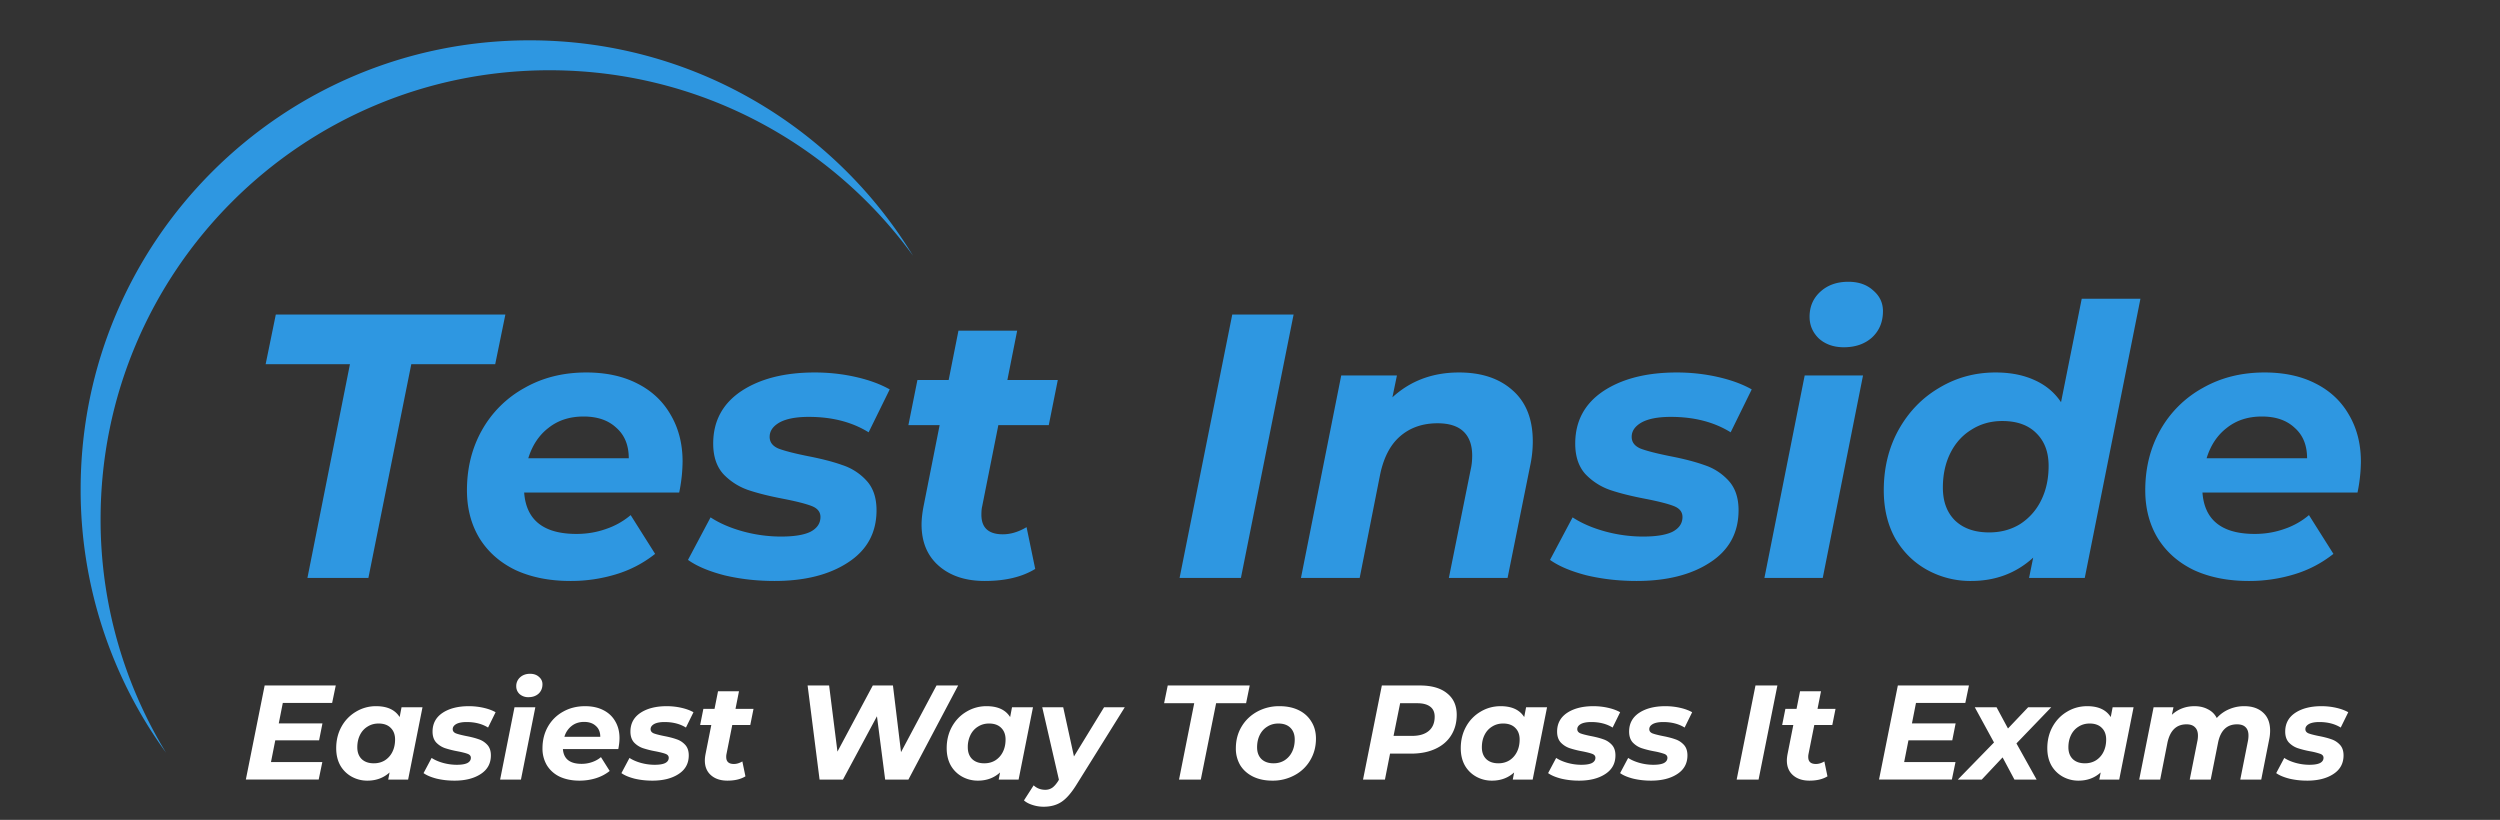 <svg width="186" height="61" fill="none" xmlns="http://www.w3.org/2000/svg"><rect width="100%" height="100%" fill="#333333" stroke="none"/><path d="M26.036 27.096h-6.272l.756-3.696H37.6l-.756 3.696H30.6L27.408 43h-4.536l3.164-15.904zm24.748 7.252a11.8 11.8 0 01-.252 2.296H38.998c.149 2.053 1.446 3.08 3.892 3.08.765 0 1.493-.121 2.183-.364a5.58 5.58 0 001.848-1.036l1.82 2.884a8.69 8.69 0 01-2.884 1.512 11.459 11.459 0 01-3.416.504c-1.549 0-2.911-.27-4.087-.812-1.158-.56-2.054-1.353-2.689-2.38-.616-1.027-.924-2.212-.924-3.556 0-1.661.374-3.155 1.12-4.48a8.111 8.111 0 013.165-3.136c1.343-.765 2.874-1.148 4.592-1.148 1.456 0 2.716.27 3.78.812 1.082.541 1.913 1.316 2.492 2.324.597 1.008.895 2.175.895 3.5zm-7.364-3.36c-1.026 0-1.894.28-2.604.84-.709.541-1.213 1.297-1.512 2.268h7.477c0-.97-.309-1.727-.925-2.268-.597-.56-1.409-.84-2.436-.84zm14.206 12.236c-1.307 0-2.548-.14-3.724-.42-1.158-.299-2.063-.681-2.716-1.148l1.68-3.164c.653.43 1.446.775 2.38 1.036a10.76 10.76 0 002.856.392c.99 0 1.726-.121 2.212-.364.485-.261.728-.625.728-1.092 0-.373-.215-.644-.644-.812-.43-.168-1.12-.345-2.072-.532-1.083-.205-1.979-.43-2.688-.672a4.64 4.64 0 01-1.82-1.176c-.504-.56-.756-1.316-.756-2.268 0-1.661.69-2.959 2.072-3.892 1.4-.933 3.23-1.4 5.488-1.4 1.045 0 2.062.112 3.052.336.99.224 1.83.532 2.52.924l-1.568 3.192c-1.232-.765-2.716-1.148-4.452-1.148-.952 0-1.68.14-2.184.42-.486.28-.728.635-.728 1.064 0 .392.214.681.644.868.43.168 1.148.355 2.156.56 1.064.205 1.932.43 2.604.672a4.18 4.18 0 011.792 1.148c.504.541.756 1.279.756 2.212 0 1.68-.71 2.977-2.128 3.892-1.4.915-3.22 1.372-5.46 1.372zm15.446-5.544c-.037.15-.056.355-.056.616 0 .97.532 1.456 1.596 1.456.579 0 1.167-.177 1.764-.532l.644 3.108c-.97.597-2.221.896-3.752.896-1.419 0-2.557-.373-3.416-1.12-.859-.747-1.288-1.773-1.288-3.08 0-.373.047-.812.14-1.316l1.204-6.076h-2.324l.672-3.36h2.324l.728-3.668h4.368l-.728 3.668H78.7l-.672 3.36h-3.752l-1.204 6.048zM91.68 23.4h4.564L92.324 43H87.76l3.92-19.6zm16.871 4.312c1.68 0 3.014.448 4.004 1.344.989.877 1.484 2.137 1.484 3.78 0 .616-.066 1.223-.196 1.82L112.163 43h-4.368l1.624-8.064c.074-.317.112-.663.112-1.036 0-.784-.215-1.381-.644-1.792-.43-.41-1.074-.616-1.932-.616-1.12 0-2.054.327-2.8.98-.728.635-1.223 1.596-1.484 2.884L101.159 43h-4.368l2.996-15.064h4.144l-.336 1.624c1.344-1.232 2.996-1.848 4.956-1.848zm13.21 15.512c-1.306 0-2.548-.14-3.724-.42-1.157-.299-2.062-.681-2.716-1.148l1.68-3.164c.654.43 1.447.775 2.38 1.036a10.76 10.76 0 002.856.392c.99 0 1.727-.121 2.212-.364.486-.261.728-.625.728-1.092 0-.373-.214-.644-.644-.812-.429-.168-1.12-.345-2.072-.532-1.082-.205-1.978-.43-2.688-.672a4.648 4.648 0 01-1.82-1.176c-.504-.56-.756-1.316-.756-2.268 0-1.661.691-2.959 2.072-3.892 1.4-.933 3.23-1.4 5.488-1.4 1.046 0 2.063.112 3.052.336.99.224 1.83.532 2.52.924l-1.568 3.192c-1.232-.765-2.716-1.148-4.452-1.148-.952 0-1.68.14-2.184.42-.485.28-.728.635-.728 1.064 0 .392.215.681.644.868.43.168 1.148.355 2.156.56 1.064.205 1.932.43 2.604.672a4.17 4.17 0 011.792 1.148c.504.541.756 1.279.756 2.212 0 1.68-.709 2.977-2.128 3.892-1.4.915-3.22 1.372-5.46 1.372zm12.507-15.288h4.34L135.612 43h-4.34l2.996-15.064zm2.912-2.1c-.747 0-1.363-.215-1.848-.644-.467-.448-.7-.99-.7-1.624 0-.747.261-1.363.784-1.848.541-.504 1.241-.756 2.1-.756.765 0 1.381.215 1.848.644.485.41.728.924.728 1.54 0 .803-.271 1.456-.812 1.96-.542.485-1.242.728-2.1.728zm22.069-3.612L155.105 43h-4.144l.308-1.512c-1.269 1.157-2.809 1.736-4.62 1.736a6.658 6.658 0 01-3.248-.812c-.989-.541-1.782-1.316-2.38-2.324-.578-1.027-.868-2.23-.868-3.612 0-1.661.364-3.155 1.092-4.48.747-1.344 1.755-2.39 3.024-3.136 1.27-.765 2.67-1.148 4.2-1.148 1.102 0 2.063.187 2.884.56.84.373 1.503.924 1.988 1.652l1.54-7.7h4.368zm-11.256 17.388c.859 0 1.624-.205 2.296-.616a4.356 4.356 0 001.568-1.764c.374-.747.56-1.605.56-2.576 0-1.027-.308-1.839-.924-2.436-.597-.597-1.437-.896-2.52-.896-.858 0-1.624.215-2.296.644-.672.41-1.194.99-1.568 1.736-.373.747-.56 1.605-.56 2.576 0 1.027.299 1.839.896 2.436.616.597 1.466.896 2.548.896zm27.658-5.264a11.8 11.8 0 01-.252 2.296h-11.536c.149 2.053 1.447 3.08 3.892 3.08.765 0 1.493-.121 2.184-.364a5.589 5.589 0 001.848-1.036l1.82 2.884a8.687 8.687 0 01-2.884 1.512 11.46 11.46 0 01-3.416.504c-1.549 0-2.912-.27-4.088-.812-1.157-.56-2.053-1.353-2.688-2.38-.616-1.027-.924-2.212-.924-3.556 0-1.661.373-3.155 1.12-4.48a8.109 8.109 0 013.164-3.136c1.344-.765 2.875-1.148 4.592-1.148 1.456 0 2.716.27 3.78.812 1.083.541 1.913 1.316 2.492 2.324.597 1.008.896 2.175.896 3.5zm-7.364-3.36c-1.027 0-1.895.28-2.604.84-.709.541-1.213 1.297-1.512 2.268h7.476c0-.97-.308-1.727-.924-2.268-.597-.56-1.409-.84-2.436-.84z" fill="#2E97E1"/><path d="M21.04 52.3l-.3 1.52h3.25l-.25 1.26h-3.26l-.32 1.62h3.82l-.27 1.3h-5.42l1.4-7h5.29l-.27 1.3h-3.67zm10.394.32L30.364 58h-1.48l.1-.53c-.447.407-.997.61-1.65.61a2.38 2.38 0 01-1.16-.29 2.208 2.208 0 01-.85-.83c-.207-.367-.31-.797-.31-1.29 0-.593.13-1.127.39-1.6a2.91 2.91 0 011.08-1.12 2.85 2.85 0 011.5-.41c.827 0 1.41.27 1.75.81l.14-.73h1.56zm-3.62 4.17c.307 0 .58-.073.82-.22a1.55 1.55 0 00.56-.63c.133-.267.2-.573.2-.92 0-.367-.11-.657-.33-.87-.213-.213-.513-.32-.9-.32-.307 0-.58.077-.82.23-.24.147-.427.353-.56.62-.133.267-.2.573-.2.92 0 .367.107.657.32.87.22.213.523.32.91.32zm5.998 1.29c-.466 0-.91-.05-1.33-.15-.413-.107-.736-.243-.97-.41l.6-1.13c.234.153.517.277.85.37.34.093.68.14 1.02.14.354 0 .617-.043.79-.13.174-.093.26-.223.26-.39 0-.133-.076-.23-.23-.29-.153-.06-.4-.123-.74-.19a7.147 7.147 0 01-.96-.24 1.659 1.659 0 01-.65-.42c-.18-.2-.27-.47-.27-.81 0-.593.247-1.057.74-1.39.5-.333 1.154-.5 1.96-.5.374 0 .737.04 1.09.12.354.08.654.19.9.33l-.56 1.14c-.44-.273-.97-.41-1.59-.41-.34 0-.6.05-.78.15-.173.1-.26.227-.26.38 0 .14.077.243.23.31.154.06.41.127.77.2.38.073.69.153.93.24.247.08.46.217.64.41.18.193.27.457.27.79 0 .6-.253 1.063-.76 1.39-.5.327-1.15.49-1.95.49zm4.467-5.46h1.55L38.759 58h-1.55l1.07-5.38zm1.04-.75a.96.96 0 01-.66-.23.775.775 0 01-.25-.58.86.86 0 01.28-.66c.193-.18.443-.27.75-.27.273 0 .493.077.66.23.173.147.26.33.26.55 0 .287-.097.52-.29.7-.194.173-.444.26-.75.26zm6.772 3.04c0 .247-.03.52-.09.82h-4.12c.053.733.516 1.1 1.39 1.1.273 0 .533-.043.78-.13.253-.087.473-.21.66-.37l.65 1.03c-.3.24-.644.42-1.03.54-.387.12-.794.18-1.22.18-.554 0-1.04-.097-1.46-.29a2.25 2.25 0 01-.96-.85 2.42 2.42 0 01-.33-1.27c0-.593.133-1.127.4-1.6.273-.48.65-.853 1.13-1.12.48-.273 1.026-.41 1.64-.41.52 0 .97.097 1.35.29.386.193.683.47.89.83.213.36.32.777.32 1.25zm-2.63-1.2c-.367 0-.677.1-.93.3a1.561 1.561 0 00-.54.81h2.67c0-.347-.11-.617-.33-.81-.214-.2-.504-.3-.87-.3zm5.073 4.37c-.467 0-.91-.05-1.33-.15-.413-.107-.737-.243-.97-.41l.6-1.13c.233.153.517.277.85.37.34.093.68.14 1.02.14.353 0 .617-.043.79-.13.173-.093.26-.223.26-.39 0-.133-.077-.23-.23-.29-.153-.06-.4-.123-.74-.19a7.14 7.14 0 01-.96-.24 1.657 1.657 0 01-.65-.42c-.18-.2-.27-.47-.27-.81 0-.593.247-1.057.74-1.39.5-.333 1.153-.5 1.96-.5.373 0 .737.04 1.09.12.353.08.653.19.9.33l-.56 1.14c-.44-.273-.97-.41-1.59-.41-.34 0-.6.05-.78.15-.173.1-.26.227-.26.38 0 .14.077.243.23.31.153.06.41.127.77.2.38.073.69.153.93.24.247.08.46.217.64.41.18.193.27.457.27.79 0 .6-.253 1.063-.76 1.39-.5.327-1.15.49-1.95.49zm5.517-1.98a.946.946 0 00-.02.22c0 .347.19.52.57.52.206 0 .416-.063.63-.19l.23 1.11c-.347.213-.794.32-1.34.32-.507 0-.914-.133-1.22-.4-.307-.267-.46-.633-.46-1.1 0-.133.016-.29.05-.47l.43-2.17h-.83l.24-1.2h.83l.26-1.31h1.56l-.26 1.31h1.34l-.24 1.2h-1.34l-.43 2.16zM71.286 51l-3.7 7h-1.73l-.61-4.71-2.53 4.71h-1.74l-.89-7h1.6l.62 4.92 2.63-4.92h1.5l.6 4.96 2.64-4.96h1.61zm5.568 1.62L75.784 58h-1.48l.1-.53c-.446.407-.996.61-1.65.61-.42 0-.806-.097-1.16-.29a2.207 2.207 0 01-.85-.83c-.206-.367-.31-.797-.31-1.29 0-.593.13-1.127.39-1.6.267-.48.627-.853 1.08-1.12a2.85 2.85 0 011.5-.41c.827 0 1.41.27 1.75.81l.14-.73h1.56zm-3.62 4.17c.307 0 .58-.073.82-.22a1.55 1.55 0 00.56-.63c.134-.267.2-.573.2-.92 0-.367-.11-.657-.33-.87-.213-.213-.513-.32-.9-.32-.306 0-.58.077-.82.23-.24.147-.426.353-.56.62a2.03 2.03 0 00-.2.92c0 .367.107.657.32.87.22.213.524.32.91.32zm10.449-4.17l-3.58 5.74c-.387.627-.764 1.06-1.13 1.3-.36.24-.804.36-1.33.36-.28 0-.554-.043-.82-.13-.274-.087-.487-.2-.64-.34l.72-1.12c.24.22.526.33.86.33a.9.9 0 00.52-.15c.146-.1.296-.27.45-.51l.05-.09-1.24-5.39h1.56l.8 3.66 2.24-3.66h1.54zm5.166-.3h-2.24l.27-1.32h6.1l-.27 1.32h-2.23L89.34 58h-1.62l1.13-5.68zm5.809 5.76c-.54 0-1.017-.1-1.43-.3-.407-.2-.723-.48-.95-.84a2.42 2.42 0 01-.33-1.27c0-.593.14-1.127.42-1.6.28-.473.667-.847 1.16-1.12a3.388 3.388 0 011.67-.41c.547 0 1.023.1 1.43.3.407.2.72.483.94.85.227.36.34.78.34 1.26 0 .593-.14 1.127-.42 1.6a2.93 2.93 0 01-1.16 1.12 3.39 3.39 0 01-1.67.41zm.1-1.29c.3 0 .57-.073.81-.22a1.55 1.55 0 00.56-.63c.133-.267.2-.573.2-.92 0-.367-.107-.657-.32-.87-.213-.213-.513-.32-.9-.32-.307 0-.58.077-.82.23-.24.147-.427.353-.56.62-.133.267-.2.573-.2.92 0 .367.107.657.32.87.22.213.523.32.91.32zM105.64 51c.873 0 1.547.193 2.02.58.48.38.72.913.72 1.6 0 .587-.14 1.1-.42 1.54-.273.433-.667.767-1.18 1-.507.233-1.107.35-1.8.35h-1.56l-.38 1.93h-1.63l1.4-7h2.83zm-.59 3.75c.54 0 .957-.123 1.25-.37.293-.247.44-.6.44-1.06 0-.333-.113-.583-.34-.75-.22-.167-.54-.25-.96-.25h-1.27l-.49 2.43h1.37zm10.051-2.13l-1.07 5.38h-1.48l.1-.53c-.447.407-.997.61-1.65.61a2.38 2.38 0 01-1.16-.29 2.2 2.2 0 01-.85-.83c-.207-.367-.31-.797-.31-1.29 0-.593.13-1.127.39-1.6a2.9 2.9 0 011.08-1.12c.453-.273.953-.41 1.5-.41.826 0 1.41.27 1.75.81l.14-.73h1.56zm-3.62 4.17c.306 0 .58-.073.82-.22.24-.153.426-.363.56-.63.133-.267.2-.573.2-.92 0-.367-.11-.657-.33-.87-.214-.213-.514-.32-.9-.32-.307 0-.58.077-.82.23-.24.147-.427.353-.56.62-.134.267-.2.573-.2.92 0 .367.106.657.32.87.22.213.523.32.91.32zm5.998 1.29c-.467 0-.91-.05-1.33-.15-.413-.107-.737-.243-.97-.41l.6-1.13c.233.153.517.277.85.37.34.093.68.14 1.02.14.353 0 .617-.043.79-.13.173-.093.26-.223.26-.39 0-.133-.077-.23-.23-.29-.153-.06-.4-.123-.74-.19a7.116 7.116 0 01-.96-.24 1.658 1.658 0 01-.65-.42c-.18-.2-.27-.47-.27-.81 0-.593.247-1.057.74-1.39.5-.333 1.153-.5 1.96-.5.373 0 .737.04 1.09.12.353.08.653.19.9.33l-.56 1.14c-.44-.273-.97-.41-1.59-.41-.34 0-.6.05-.78.15-.173.1-.26.227-.26.38 0 .14.077.243.23.31.153.06.41.127.77.2.38.073.69.153.93.24.247.08.46.217.64.41.18.193.27.457.27.79 0 .6-.253 1.063-.76 1.39-.5.327-1.15.49-1.95.49zm5.357 0c-.467 0-.91-.05-1.33-.15-.414-.107-.737-.243-.97-.41l.6-1.13c.233.153.516.277.85.37.34.093.68.14 1.02.14.353 0 .616-.043.79-.13.173-.093.26-.223.26-.39 0-.133-.077-.23-.23-.29a4.78 4.78 0 00-.74-.19 7.116 7.116 0 01-.96-.24 1.65 1.65 0 01-.65-.42c-.18-.2-.27-.47-.27-.81 0-.593.246-1.057.74-1.39.5-.333 1.153-.5 1.96-.5.373 0 .736.04 1.09.12.353.08.653.19.9.33l-.56 1.14c-.44-.273-.97-.41-1.59-.41-.34 0-.6.05-.78.15-.174.1-.26.227-.26.38 0 .14.076.243.23.31.153.06.41.127.77.2.38.073.69.153.93.24.246.08.46.217.64.41.18.193.27.457.27.79 0 .6-.254 1.063-.76 1.39-.5.327-1.15.49-1.95.49zm7.772-7.08h1.63l-1.4 7h-1.63l1.4-7zm3.945 5.1a.968.968 0 00-.02.22c0 .347.19.52.57.52.207 0 .417-.063.63-.19l.23 1.11c-.346.213-.793.32-1.34.32-.506 0-.913-.133-1.22-.4-.306-.267-.46-.633-.46-1.1 0-.133.017-.29.05-.47l.43-2.17h-.83l.24-1.2h.83l.26-1.31h1.56l-.26 1.31h1.34l-.24 1.2h-1.34l-.43 2.16zm7.996-3.8l-.3 1.52h3.25l-.25 1.26h-3.26l-.32 1.62h3.82l-.27 1.3h-5.42l1.4-7h5.29l-.27 1.3h-3.67zm7.475 3.01l1.5 2.69h-1.65l-.88-1.65-1.55 1.65h-1.78l2.69-2.76-1.43-2.62h1.62l.85 1.58 1.5-1.58h1.72l-2.59 2.69zm8.715-2.69L157.67 58h-1.48l.1-.53c-.447.407-.997.61-1.65.61a2.38 2.38 0 01-1.16-.29 2.208 2.208 0 01-.85-.83c-.207-.367-.31-.797-.31-1.29 0-.593.13-1.127.39-1.6.267-.48.627-.853 1.08-1.12.453-.273.953-.41 1.5-.41.827 0 1.41.27 1.75.81l.14-.73h1.56zm-3.62 4.17c.307 0 .58-.073.82-.22a1.55 1.55 0 00.56-.63c.133-.267.2-.573.2-.92 0-.367-.11-.657-.33-.87-.213-.213-.513-.32-.9-.32-.307 0-.58.077-.82.23-.24.147-.427.353-.56.62-.133.267-.2.573-.2.92 0 .367.107.657.32.87.22.213.523.32.91.32zm11.858-4.25c.587 0 1.054.16 1.4.48.347.313.52.76.52 1.34 0 .213-.023.433-.07.66l-.59 2.98h-1.56l.57-2.87c.027-.133.04-.27.04-.41 0-.273-.073-.48-.22-.62-.14-.14-.35-.21-.63-.21-.753 0-1.223.45-1.41 1.35l-.55 2.76h-1.56l.57-2.87a2.01 2.01 0 00.04-.4c0-.273-.073-.48-.22-.62-.14-.147-.35-.22-.63-.22-.753 0-1.226.457-1.42 1.37l-.54 2.74h-1.56l1.07-5.38h1.48l-.12.56c.467-.427 1.03-.64 1.69-.64.374 0 .704.077.99.23.294.147.514.363.66.65.26-.287.564-.503.91-.65a2.79 2.79 0 011.14-.23zm4.673 5.54c-.467 0-.91-.05-1.33-.15-.414-.107-.737-.243-.97-.41l.6-1.13c.233.153.516.277.85.37.34.093.68.14 1.02.14.353 0 .616-.043.79-.13.173-.093.26-.223.26-.39 0-.133-.077-.23-.23-.29a4.78 4.78 0 00-.74-.19 7.116 7.116 0 01-.96-.24 1.65 1.65 0 01-.65-.42c-.18-.2-.27-.47-.27-.81 0-.593.246-1.057.74-1.39.5-.333 1.153-.5 1.96-.5.373 0 .736.04 1.09.12.353.08.653.19.9.33l-.56 1.14c-.44-.273-.97-.41-1.59-.41-.34 0-.6.05-.78.15-.174.1-.26.227-.26.38 0 .14.076.243.23.31.153.06.41.127.77.2.38.073.69.153.93.24.246.08.46.217.64.41.18.193.27.457.27.79 0 .6-.254 1.063-.76 1.39-.5.327-1.15.49-1.95.49z" fill="#fff"/><path fill-rule="evenodd" clip-rule="evenodd" d="M67.928 19.024c-6.07-8.36-15.923-13.797-27.045-13.797-18.446 0-33.399 14.953-33.399 33.398A33.24 33.24 0 0012.354 56 33.248 33.248 0 016 36.399C6 17.953 20.953 3 39.399 3c12.08 0 22.664 6.415 28.529 16.024z" fill="#2E97E1"/></svg>